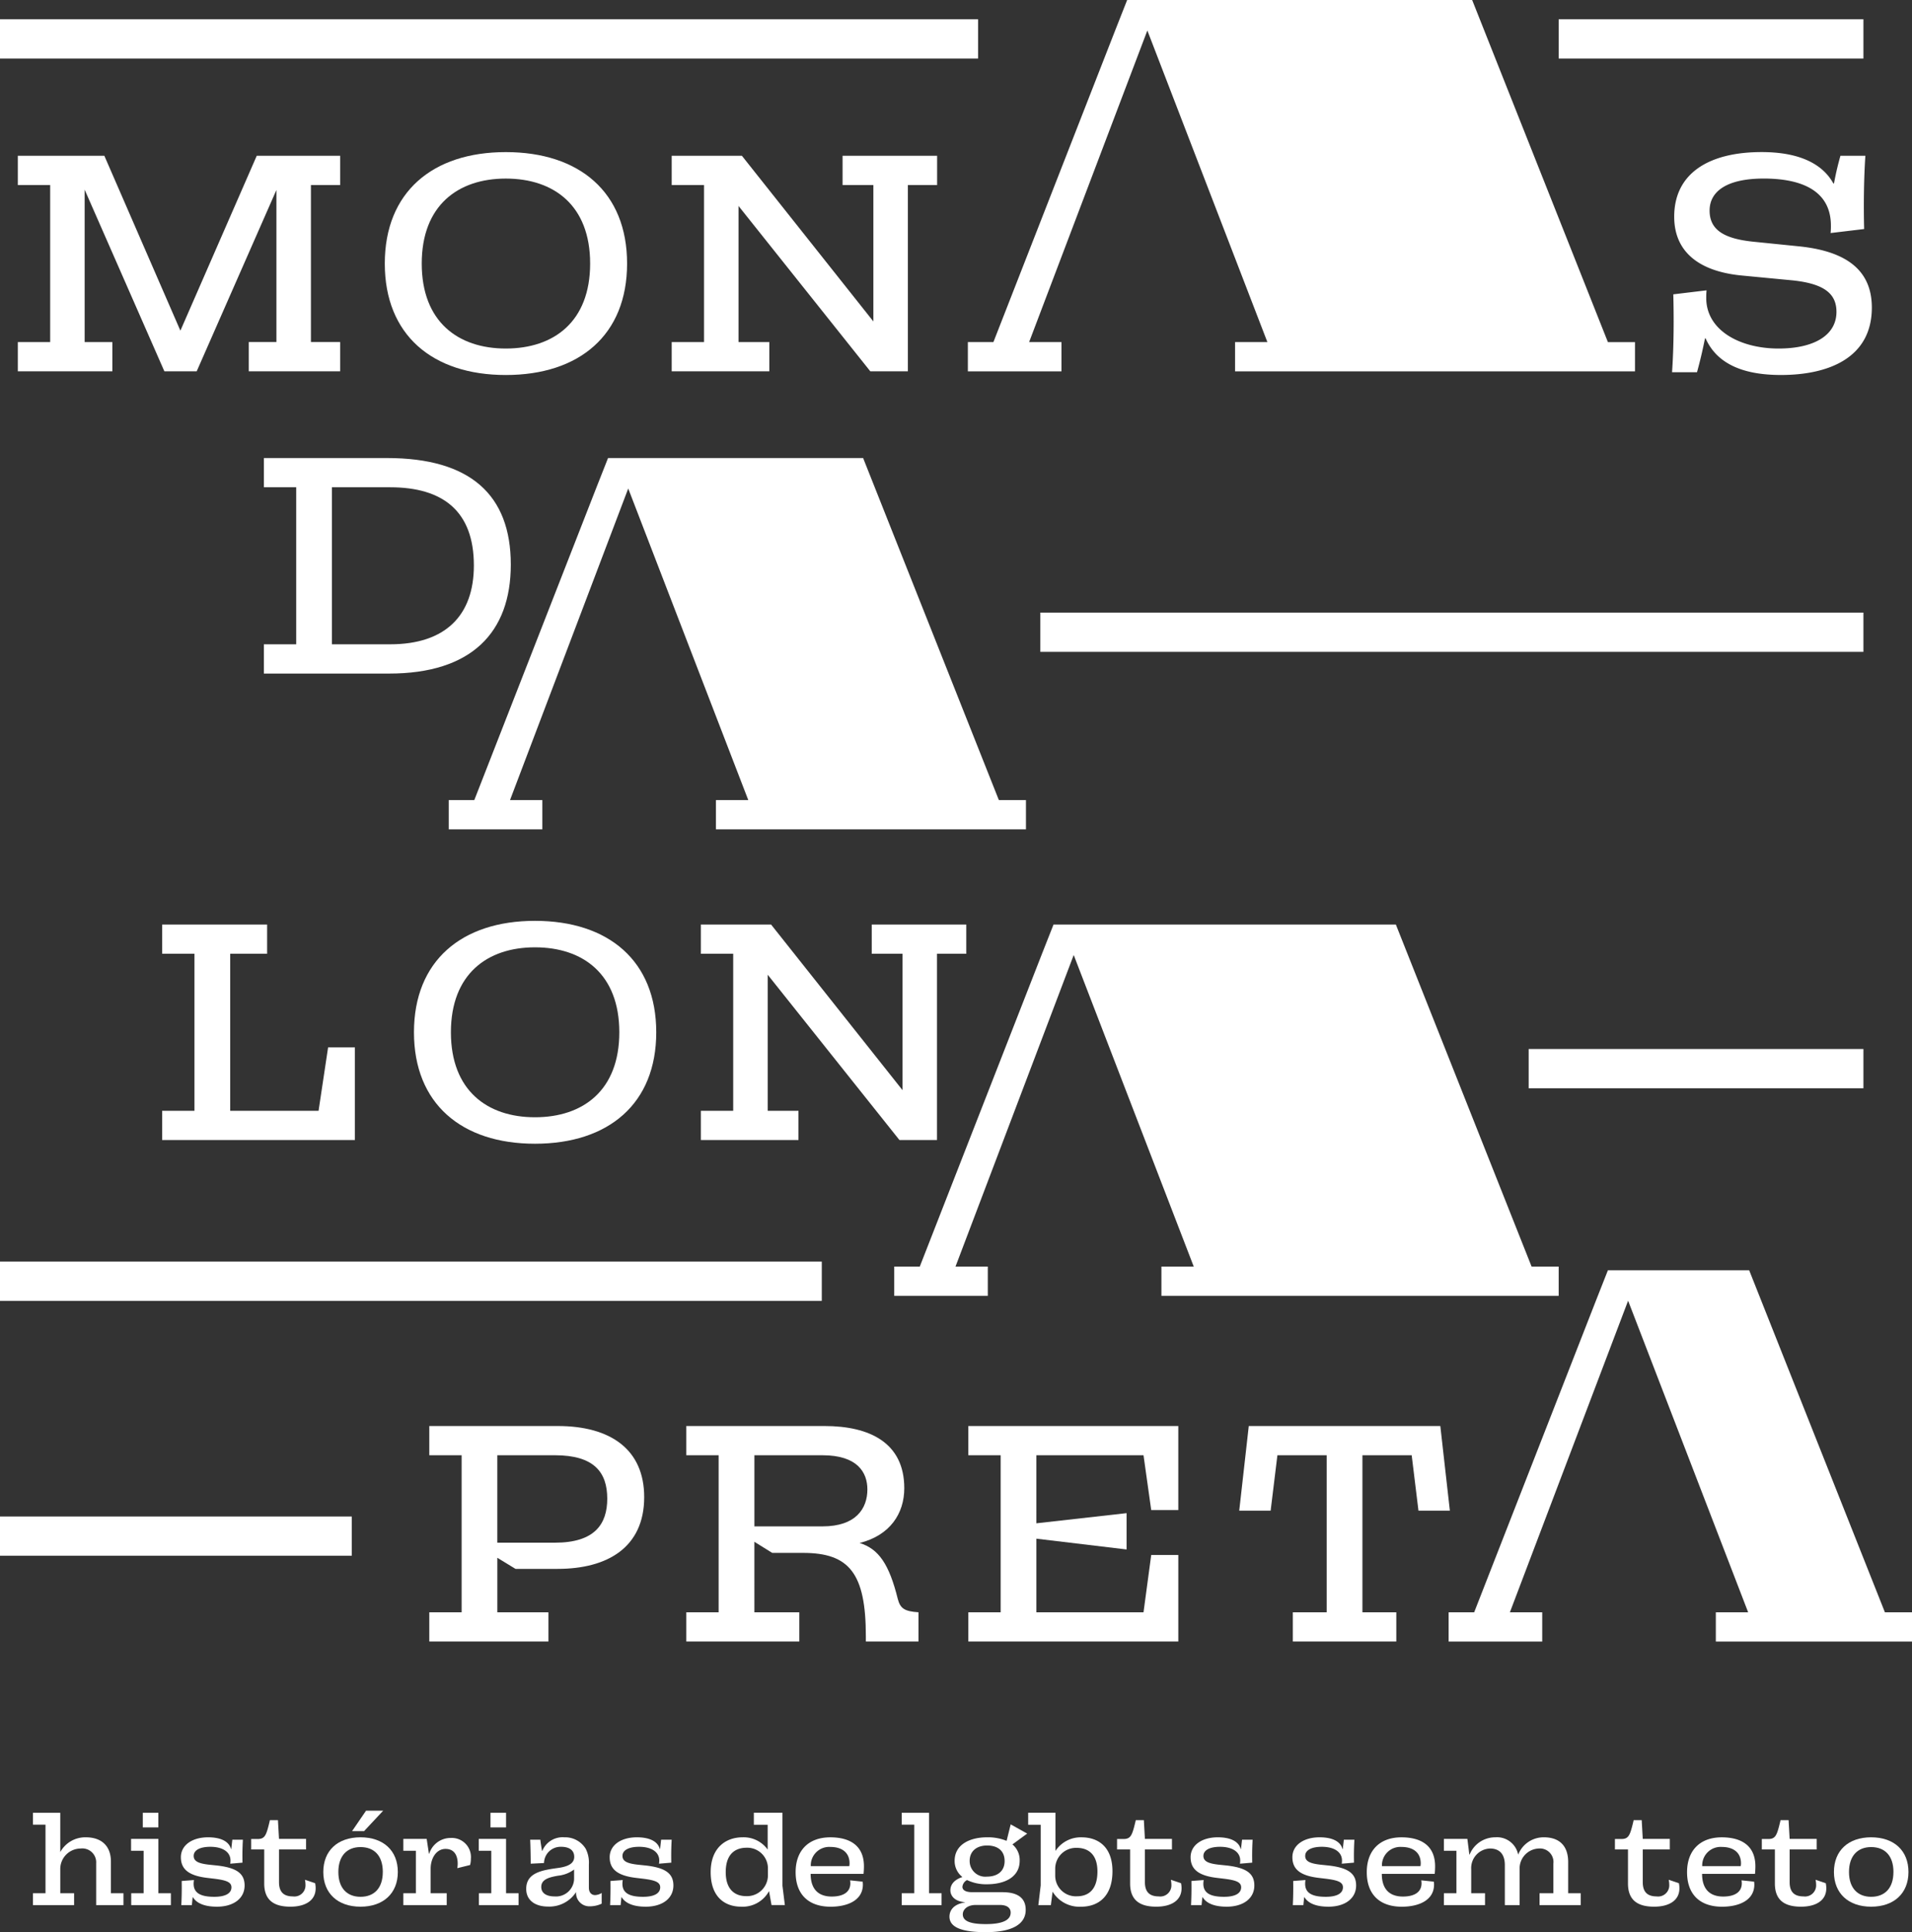 <svg xmlns="http://www.w3.org/2000/svg" width="318.04" height="321.375" viewBox="0 0 318.04 321.375">
  <rect x="0" y="0" width="318.04" height="321.375" fill="#333333" stroke="none"/>
  <g id="logo-AsMonasDaLonaPreta" transform="translate(-97.169 -347.7)">
    <rect id="Retângulo_2" data-name="Retângulo 2" width="136.912" height="6.529" transform="translate(270.216 449.594)" fill="#fff"/>
    <rect id="Retângulo_3" data-name="Retângulo 3" width="55.683" height="6.529" transform="translate(351.445 522.18)" fill="#fff"/>
    <rect id="Retângulo_4" data-name="Retângulo 4" width="162.692" height="6.529" transform="translate(97.169 350.907)" fill="#fff"/>
    <rect id="Retângulo_5" data-name="Retângulo 5" width="50.687" height="6.529" transform="translate(356.441 350.907)" fill="#fff"/>
    <rect id="Retângulo_6" data-name="Retângulo 6" width="136.695" height="6.529" transform="translate(97.169 557.543)" fill="#fff"/>
    <rect id="Retângulo_7" data-name="Retângulo 7" width="58.514" height="6.529" transform="translate(97.169 599.938)" fill="#fff"/>
    <path id="Caminho_1" data-name="Caminho 1" d="M131.286,492h5.377V465.885h-5.377v-4.864h21.356c8.858,0,14.39,3.943,14.39,11.828,0,8.349-6.1,11.933-14.39,11.933h-7.016l-3.022-1.844V492h8.5v4.864H131.286Zm20.893-11.573c6.606,0,8.707-3.075,8.707-7.324,0-4.4-2.2-7.221-8.707-7.221H142.6V480.43Z" transform="translate(37.292 123.868)" fill="#fff"/>
    <path id="Caminho_2" data-name="Caminho 2" d="M190.327,492v4.864h-8.755V496c0-10.5-2.767-13.877-10.449-13.877H166l-2.97-1.844V492h7.476v4.864h-18.8V492h5.377V465.885h-5.377v-4.864h22.994c7.477,0,13.264,2.765,13.264,10.344,0,4.2-2.355,7.834-7.426,9.115,3.175.973,4.917,3.533,6.35,9.32C187.307,491.387,188.023,491.848,190.327,492Zm-15.976-14.287c5.582,0,7.476-2.97,7.476-6.145,0-2.817-1.639-5.685-7.476-5.685H163.033v11.83Z" transform="translate(59.622 123.868)" fill="#fff"/>
    <path id="Caminho_3" data-name="Caminho 3" d="M174.124,492H179.5V465.885h-5.377v-4.864h34.927V475h-4.506l-1.281-9.115h-17.82V477.2l15.005-1.689v6.043l-15.005-1.794V492h17.82l1.281-9.526h4.506v14.39H174.124Z" transform="translate(84.117 123.868)" fill="#fff"/>
    <path id="Caminho_4" data-name="Caminho 4" d="M204.564,492H210.2V465.885H202l-1.126,9.218h-5.224l1.587-14.082H229.1l1.587,14.082h-5.224l-1.126-9.218h-8.194V492h5.635v4.864H204.564Z" transform="translate(107.651 123.868)" fill="#fff"/>
    <path id="Caminho_5" data-name="Caminho 5" d="M147.34,364.946v26.117H152.2v4.864H137v-4.864H141.6v-25.3l-13.262,30.163h-5.377L109.7,365.715v25.349h4.609v4.864H98.586v-4.864h5.379V364.946H98.586V360.08h14.392l12.648,29.087,12.7-29.087H152.2v4.866Z" transform="translate(1.549 13.532)" fill="#fff"/>
    <path id="Caminho_6" data-name="Caminho 6" d="M127.749,378.325c0-11.88,7.937-18.538,20.125-18.538,12.24,0,20.177,6.658,20.177,18.538s-7.937,18.538-20.177,18.538C135.686,396.864,127.749,390.206,127.749,378.325Zm34.157,0c0-9.678-6.043-14.135-14.032-14.135-7.937,0-13.98,4.456-13.98,14.135s6.043,14.135,13.98,14.135C155.863,392.46,161.906,388,161.906,378.325Z" transform="translate(33.426 13.212)" fill="#fff"/>
    <path id="Caminho_7" data-name="Caminho 7" d="M150.55,391.064h5.377V364.946H150.55V360.08h11.677l21.866,27.551V364.946h-5.122V360.08H194.7v4.866h-4.866v30.982h-6.248l-21.919-27.5v22.637h5.122v4.864H150.55Z" transform="translate(58.349 13.532)" fill="#fff"/>
    <path id="Caminho_8" data-name="Caminho 8" d="M203.942,352.772,184.275,404.6h5.379v4.864H174.086V404.6h4.249l20.33-52.03h0l1.917-4.866h57.39l22.578,56.9h4.506v4.864H218.532V404.6h5.377Z" transform="translate(84.076)" fill="#fff"/>
    <path id="Caminho_9" data-name="Caminho 9" d="M162.687,389.167l-19.664,51.825H148.4v4.866H132.831v-4.866h4.251l20.33-52.03h0l1.917-4.864h42.429l22.58,56.894h4.506v4.866H177.277v-4.866h5.379Z" transform="translate(38.981 39.786)" fill="#fff"/>
    <path id="Caminho_10" data-name="Caminho 10" d="M198.09,426.238l-19.664,51.825H183.8v4.866H168.234v-4.866h4.251l20.33-52.03h0l1.917-4.864h56.944l22.578,56.894h4.506v4.866H212.68v-4.866h5.377Z" transform="translate(77.679 80.307)" fill="#fff"/>
    <path id="Caminho_11" data-name="Caminho 11" d="M242.147,453.71l-19.664,51.825h5.379V510.4H212.293v-4.864h4.249l20.33-52.03h0l1.917-4.864h23.495l22.58,56.894h4.506V510.4H256.739v-4.864h5.377Z" transform="translate(125.839 110.336)" fill="#fff"/>
    <path id="Caminho_12" data-name="Caminho 12" d="M235.629,390.769h-.1c-.41,2.049-.821,3.791-1.331,5.632h-4.148c.306-4.454.306-9.268.205-12.956l5.53-.666c-.05.615-.05.973-.05,1.281,0,5.327,5.53,8.4,12.033,8.4,5.89,0,9.628-2.2,9.628-6.1,0-3.073-2.1-4.762-7.682-5.275l-8.04-.768c-7.068-.666-11.267-3.891-11.267-9.781,0-7.273,5.838-10.754,14.543-10.754,5.992,0,10.038,1.792,11.933,5.222h.1c.358-1.944.718-3.328,1.076-4.609h4.148c-.255,3.738-.308,8.4-.205,12.188l-5.582.668a10.967,10.967,0,0,0,.052-1.231c0-6.093-5.327-7.834-11.164-7.834-6.1,0-9.013,2.1-9.013,5.325,0,3.125,2.252,4.661,7.221,5.174l7.579.768c7.682.768,12.188,3.789,12.188,10.191,0,8.45-7.324,11.215-15.108,11.215C241.724,396.864,237.475,394.917,235.629,390.769Z" transform="translate(145.247 13.212)" fill="#fff"/>
    <path id="Caminho_13" data-name="Caminho 13" d="M118.14,415.08h5.377V388.962H118.14V384.1h20.485c13.827,0,20.587,6.1,20.587,17.718,0,11.37-6.608,18.13-20.23,18.13H118.14Zm21,0c9.218,0,13.929-4.814,13.929-13.109,0-9.065-5.174-13.008-13.929-13.008h-9.68V415.08Z" transform="translate(22.923 39.786)" fill="#fff"/>
    <path id="Caminho_14" data-name="Caminho 14" d="M110.055,452.151h5.377V426.033h-5.377v-4.864h17.463v4.864h-6.145v26.117h14.7l1.587-10.549h4.456v15.415H110.055Z" transform="translate(14.085 80.307)" fill="#fff"/>
    <path id="Caminho_15" data-name="Caminho 15" d="M130.067,439.414c0-11.882,7.937-18.538,20.125-18.538,12.24,0,20.177,6.656,20.177,18.538s-7.937,18.536-20.177,18.536C138,457.951,130.067,451.295,130.067,439.414Zm34.157,0c0-9.68-6.043-14.134-14.032-14.134-7.937,0-13.98,4.454-13.98,14.134s6.043,14.132,13.98,14.132C158.181,453.547,164.224,449.093,164.224,439.414Z" transform="translate(35.96 79.987)" fill="#fff"/>
    <path id="Caminho_16" data-name="Caminho 16" d="M152.868,452.151h5.377V426.033h-5.377v-4.864h11.677l21.866,27.551V426.033H181.29v-4.864h15.723v4.864h-4.866v30.984H185.9l-21.917-27.5v22.634h5.12v4.866H152.868Z" transform="translate(60.883 80.307)" fill="#fff"/>
    <g id="Grupo_1" data-name="Grupo 1" transform="translate(102.653 648.864)">
      <path id="Caminho_17" data-name="Caminho 17" d="M99.789,505.139h2.085V493.73H99.789v-1.976h4.54v6.539a4.742,4.742,0,0,1,4.257-2.457c2.633,0,4.169,1.471,4.169,4.038v5.266h2.085v1.974H110.3v-6.955a2.31,2.31,0,0,0-2.589-2.457,3.405,3.405,0,0,0-3.38,3.489v3.95h2.3v1.974H99.789Z" transform="translate(-99.789 -491.402)" fill="#fff"/>
      <path id="Caminho_18" data-name="Caminho 18" d="M114.211,505.139v1.974h-6.6v-1.974h2.064v-7.066h-2.087V496.1h4.542v9.042Zm-2.085-10.951h-2.587v-2.434h2.587Z" transform="translate(-91.269 -491.402)" fill="#fff"/>
      <path id="Caminho_19" data-name="Caminho 19" d="M113.542,503.665H113.5l-.132,1.317h-1.754c.065-1.185.088-2.566.065-4.014l2.041-.155c-.329,2,.833,2.788,3.378,2.788,1.888,0,2.853-.592,2.853-1.58,0-.879-.9-1.185-2.853-1.428l-1.1-.13c-3.027-.352-4.454-1.361-4.454-3.447,0-1.995,1.865-3.311,4.521-3.311,2.15,0,3.487.7,3.818,1.953h.042l.176-1.557h1.756c-.088,1.6-.088,2.566-.067,3.818l-2.039.174a3.743,3.743,0,0,0,.044-.525c0-1.361-1.208-2.284-3.357-2.284-1.733,0-2.765.571-2.765,1.515,0,.9.812,1.273,2.656,1.469l1.074.111c3.334.352,4.739,1.293,4.739,3.336,0,2.15-1.821,3.531-4.607,3.531C115.56,505.245,114.178,504.718,113.542,503.665Z" transform="translate(-86.939 -489.271)" fill="#fff"/>
      <path id="Caminho_20" data-name="Caminho 20" d="M119.3,502.873v-5.662H117.13v-1.733h1.055c1.206,0,1.446-.569,1.974-2.763l.088-.375h1.337l.176,3.115h4.5v1.756h-4.5v5.442c0,1.58.724,2.371,2.3,2.371a1.849,1.849,0,0,0,2.106-1.89,4.734,4.734,0,0,0-.088-.877l1.689.571a3.965,3.965,0,0,1,.088.856c0,1.953-1.622,3.05-4.211,3.05C120.818,506.735,119.3,505.571,119.3,502.873Z" transform="translate(-80.834 -490.761)" fill="#fff"/>
      <path id="Caminho_21" data-name="Caminho 21" d="M122.862,501.79c0-3.554,2.39-5.771,6.187-5.771,3.818,0,6.21,2.217,6.21,5.771,0,3.533-2.392,5.771-6.21,5.771C125.252,507.56,122.862,505.323,122.862,501.79Zm9.9,0c0-2.721-1.448-4.146-3.709-4.146-2.217,0-3.686,1.425-3.686,4.146,0,2.7,1.469,4.125,3.686,4.125C131.31,505.915,132.758,504.488,132.758,501.79Zm-5.113-6.8,2.325-3.4h2.853l-3.182,3.4Z" transform="translate(-74.569 -491.586)" fill="#fff"/>
      <path id="Caminho_22" data-name="Caminho 22" d="M129.223,502.951h2.085v-7.066h-2.085v-1.976h3.883l.373,2.48h.044a3.727,3.727,0,0,1,3.577-2.633,3.184,3.184,0,0,1,3.357,3.466,4.046,4.046,0,0,1-.132,1.034l-2.129.525a4.273,4.273,0,0,0,.067-.747c0-1.4-.592-2.457-2.02-2.457-1.536,0-2.478,1.557-2.478,3.292v4.081h2.675v1.974h-7.217Z" transform="translate(-67.615 -489.214)" fill="#fff"/>
      <path id="Caminho_23" data-name="Caminho 23" d="M141.843,505.139v1.974h-6.6v-1.974H137.3v-7.066h-2.085V496.1h4.542v9.042Zm-2.085-10.951h-2.589v-2.434h2.589Z" transform="translate(-61.065 -491.402)" fill="#fff"/>
      <path id="Caminho_24" data-name="Caminho 24" d="M138.988,502.284c0-2.721,2.677-3.117,5.354-3.489,1.712-.241,2.633-.791,2.633-1.844s-.768-1.668-2.194-1.668a2.758,2.758,0,0,0-2.832,2.7l-2.214.109c0-1.337-.044-3.179-.088-3.991h1.689c.044.437.176,1.271.285,1.865h.044a3.635,3.635,0,0,1,3.665-2.261,4,4,0,0,1,3.554,1.909,5.021,5.021,0,0,1,.527,2.589v3.883c0,.791.437,1.229,1.03,1.229a2.213,2.213,0,0,0,1.1-.352v1.779a4.583,4.583,0,0,1-1.995.44,2.206,2.206,0,0,1-2.261-2.371,5.284,5.284,0,0,1-4.695,2.413C140.633,505.222,138.988,504.3,138.988,502.284Zm7.964-1.6v-1.622a5.4,5.4,0,0,1-2.675,1.03c-1.513.264-2.786.615-2.786,1.867,0,1.118.986,1.58,2.214,1.58A3.013,3.013,0,0,0,146.952,500.68Z" transform="translate(-56.942 -489.271)" fill="#fff"/>
      <path id="Caminho_25" data-name="Caminho 25" d="M147.618,503.665h-.044l-.132,1.317h-1.754c.065-1.185.088-2.566.065-4.014l2.041-.155c-.329,2,.835,2.788,3.378,2.788,1.888,0,2.853-.592,2.853-1.58,0-.879-.9-1.185-2.853-1.428l-1.095-.13c-3.029-.352-4.456-1.361-4.456-3.447,0-1.995,1.865-3.311,4.521-3.311,2.15,0,3.487.7,3.818,1.953H154l.176-1.557h1.756c-.088,1.6-.088,2.566-.065,3.818l-2.041.174a3.744,3.744,0,0,0,.044-.525c0-1.361-1.208-2.284-3.357-2.284-1.733,0-2.765.571-2.765,1.515,0,.9.812,1.273,2.656,1.469l1.074.111c3.336.352,4.741,1.293,4.741,3.336,0,2.15-1.823,3.531-4.609,3.531C149.638,505.245,148.254,504.718,147.618,503.665Z" transform="translate(-49.691 -489.271)" fill="#fff"/>
      <path id="Caminho_26" data-name="Caminho 26" d="M153.647,501.627c0-4.038,2.5-5.792,5.312-5.792a4.916,4.916,0,0,1,4.167,2.041v-4.125h-2.3v-2h4.76v12.134l.4,3.225h-2.217l-.416-2.325a4.983,4.983,0,0,1-4.651,2.589C156.171,507.377,153.647,505.928,153.647,501.627Zm9.524.571v-1.185a3.435,3.435,0,0,0-3.554-3.443c-1.645,0-3.466.81-3.466,4.056,0,3.1,1.733,3.994,3.378,3.994A3.473,3.473,0,0,0,163.171,502.2Z" transform="translate(-40.918 -491.402)" fill="#fff"/>
      <path id="Caminho_27" data-name="Caminho 27" d="M160.4,499.5c0-3.531,2.085-5.792,5.771-5.792,3.181,0,5.595,1.317,5.595,4.827,0,.352-.023.835-.067,1.252h-8.8c0,2.478,1.229,3.772,3.51,3.772,1.58,0,3.094-.523,3.094-2.215a2.893,2.893,0,0,0-.044-.483l2.085.22a2.906,2.906,0,0,1,.044.481c0,2.612-2.524,3.688-5.375,3.688C162.546,505.245,160.4,503.207,160.4,499.5Zm8.929-1.007a3.213,3.213,0,0,0,.044-.44c0-1.932-1.425-2.744-3.158-2.744a3.066,3.066,0,0,0-3.292,3.184Z" transform="translate(-33.541 -489.271)" fill="#fff"/>
      <path id="Caminho_28" data-name="Caminho 28" d="M175.458,505.139v1.974h-6.627v-1.974h2.085V493.73h-2.085v-1.976h4.542v13.385Z" transform="translate(-24.321 -491.402)" fill="#fff"/>
      <path id="Caminho_29" data-name="Caminho 29" d="M185.306,506.893c0,2.371-2.214,3.711-6.648,3.711-4.5,0-6.034-1.034-6.034-2.591,0-.722.373-2.02,2.568-2.348v-.042c-1.823-.155-2.415-1.164-2.415-1.976,0-1.055.747-1.8,2-2.215a3.359,3.359,0,0,1-1.294-2.7c0-2.7,2.522-3.906,5.4-3.906a8.158,8.158,0,0,1,3.246.592l.68-2.742,2.742,1.534-2.455,1.8a3.367,3.367,0,0,1,1.206,2.721c0,2.612-2.325,3.906-5.463,3.906a7.308,7.308,0,0,1-3.292-.7,1.415,1.415,0,0,0-.768,1.12c0,.548.527.9,1.645.9h5.025C183.594,503.955,185.306,504.658,185.306,506.893Zm-2.5.486c0-.858-.659-1.3-1.821-1.3h-3.971c-1.492,0-2.173.812-2.173,1.559,0,1.141,1.273,1.624,3.839,1.624C181.555,509.265,182.8,508.54,182.8,507.379Zm-6.823-8.6a2.6,2.6,0,0,0,2.874,2.587c1.689,0,2.941-.854,2.941-2.587,0-1.8-1.252-2.589-2.918-2.589C177.342,496.187,175.981,496.976,175.981,498.776Z" transform="translate(-20.175 -490.393)" fill="#fff"/>
      <path id="Caminho_30" data-name="Caminho 30" d="M182.94,504.876l-.285,2.237H180.57l.394-3.29V493.751h-2.085v-2h4.542V498.1a5.016,5.016,0,0,1,4.366-2.26c2.656,0,5.113,1.513,5.113,5.639,0,4.211-2.369,5.9-5.222,5.9A5.21,5.21,0,0,1,182.94,504.876Zm7.46-3.357c0-3.071-1.756-3.929-3.445-3.929a3.459,3.459,0,0,0-3.577,3.468v1.208A3.426,3.426,0,0,0,187,505.644C188.71,505.644,190.4,504.744,190.4,501.518Z" transform="translate(-13.338 -491.402)" fill="#fff"/>
      <path id="Caminho_31" data-name="Caminho 31" d="M188.115,502.873v-5.662h-2.173v-1.733h1.053c1.208,0,1.448-.569,1.976-2.763l.088-.375H190.4l.176,3.115h4.5v1.756h-4.5v5.442c0,1.58.724,2.371,2.3,2.371a1.849,1.849,0,0,0,2.106-1.89,4.732,4.732,0,0,0-.088-.877l1.689.571a3.968,3.968,0,0,1,.088.856c0,1.953-1.622,3.05-4.211,3.05C189.63,506.735,188.115,505.571,188.115,502.873Z" transform="translate(-5.617 -490.761)" fill="#fff"/>
      <path id="Caminho_32" data-name="Caminho 32" d="M193.786,503.665h-.044l-.132,1.317h-1.754c.065-1.185.088-2.566.065-4.014l2.041-.155c-.329,2,.835,2.788,3.378,2.788,1.888,0,2.853-.592,2.853-1.58,0-.879-.9-1.185-2.853-1.428l-1.1-.13c-3.027-.352-4.454-1.361-4.454-3.447,0-1.995,1.865-3.311,4.521-3.311,2.15,0,3.487.7,3.818,1.953h.042l.176-1.557H202.1c-.088,1.6-.088,2.566-.065,3.818l-2.041.174a3.73,3.73,0,0,0,.044-.525c0-1.361-1.208-2.284-3.357-2.284-1.733,0-2.765.571-2.765,1.515,0,.9.812,1.273,2.656,1.469l1.074.111c3.336.352,4.741,1.293,4.741,3.336,0,2.15-1.823,3.531-4.609,3.531C195.806,505.245,194.422,504.718,193.786,503.665Z" transform="translate(0.774 -489.271)" fill="#fff"/>
      <path id="Caminho_33" data-name="Caminho 33" d="M201.877,503.665h-.044l-.132,1.317h-1.756c.065-1.185.088-2.566.065-4.014l2.043-.155c-.331,2,.833,2.788,3.378,2.788,1.886,0,2.853-.592,2.853-1.58,0-.879-.9-1.185-2.853-1.428l-1.1-.13c-3.029-.352-4.456-1.361-4.456-3.447,0-1.995,1.867-3.311,4.521-3.311,2.15,0,3.489.7,3.818,1.953h.044l.176-1.557h1.756c-.088,1.6-.088,2.566-.067,3.818l-2.041.174a3.454,3.454,0,0,0,.044-.525c0-1.361-1.206-2.284-3.357-2.284-1.733,0-2.763.571-2.763,1.515,0,.9.81,1.273,2.654,1.469l1.076.111c3.334.352,4.739,1.293,4.739,3.336,0,2.15-1.821,3.531-4.609,3.531C203.895,505.245,202.513,504.718,201.877,503.665Z" transform="translate(9.616 -489.271)" fill="#fff"/>
      <path id="Caminho_34" data-name="Caminho 34" d="M205.788,499.5c0-3.531,2.085-5.792,5.771-5.792,3.182,0,5.595,1.317,5.595,4.827,0,.352-.021.835-.065,1.252h-8.8c0,2.478,1.229,3.772,3.512,3.772,1.58,0,3.094-.523,3.094-2.215a2.888,2.888,0,0,0-.044-.483l2.083.22a2.7,2.7,0,0,1,.044.481c0,2.612-2.522,3.688-5.375,3.688C207.938,505.245,205.788,503.207,205.788,499.5Zm8.931-1.007a3.581,3.581,0,0,0,.044-.44c0-1.932-1.425-2.744-3.161-2.744a3.063,3.063,0,0,0-3.29,3.184Z" transform="translate(16.076 -489.271)" fill="#fff"/>
      <path id="Caminho_35" data-name="Caminho 35" d="M211.918,503.008H214v-7.066h-2.085v-1.976h3.906l.329,2.612h.044a4.584,4.584,0,0,1,4.278-2.874,3.579,3.579,0,0,1,3.8,2.895,4.536,4.536,0,0,1,4.278-2.895c2.545,0,4.038,1.384,4.038,4.125v5.178h2.085v1.974h-6.846v-1.974h2.3V498.07a2.248,2.248,0,0,0-2.436-2.5,3.316,3.316,0,0,0-3.181,3.336v6.076h-2.457v-6.65c0-1.8-.856-2.763-2.478-2.763a3.253,3.253,0,0,0-3.117,3.445v3.994h2.3v1.974h-6.844Z" transform="translate(22.776 -489.271)" fill="#fff"/>
      <path id="Caminho_36" data-name="Caminho 36" d="M227.68,502.873v-5.662h-2.171v-1.733h1.053c1.206,0,1.448-.569,1.976-2.763l.088-.375h1.337l.176,3.115h4.5v1.756h-4.5v5.442c0,1.58.722,2.371,2.3,2.371a1.851,1.851,0,0,0,2.108-1.89,4.732,4.732,0,0,0-.088-.877l1.689.571a3.964,3.964,0,0,1,.088.856c0,1.953-1.624,3.05-4.213,3.05C229.195,506.735,227.68,505.571,227.68,502.873Z" transform="translate(37.632 -490.761)" fill="#fff"/>
      <path id="Caminho_37" data-name="Caminho 37" d="M231.241,499.5c0-3.531,2.085-5.792,5.771-5.792,3.181,0,5.595,1.317,5.595,4.827,0,.352-.021.835-.065,1.252h-8.8c0,2.478,1.229,3.772,3.51,3.772,1.58,0,3.094-.523,3.094-2.215a2.691,2.691,0,0,0-.044-.483l2.085.22a2.7,2.7,0,0,1,.044.481c0,2.612-2.522,3.688-5.375,3.688C233.391,505.245,231.241,503.207,231.241,499.5Zm8.929-1.007a3.213,3.213,0,0,0,.044-.44c0-1.932-1.425-2.744-3.158-2.744a3.066,3.066,0,0,0-3.292,3.184Z" transform="translate(43.898 -489.271)" fill="#fff"/>
      <path id="Caminho_38" data-name="Caminho 38" d="M239.355,502.873v-5.662h-2.173v-1.733h1.055c1.206,0,1.446-.569,1.974-2.763l.088-.375h1.337l.176,3.115h4.5v1.756h-4.5v5.442c0,1.58.724,2.371,2.3,2.371a1.85,1.85,0,0,0,2.106-1.89,4.737,4.737,0,0,0-.088-.877l1.689.571a3.964,3.964,0,0,1,.088.856c0,1.953-1.622,3.05-4.213,3.05C240.868,506.735,239.355,505.571,239.355,502.873Z" transform="translate(50.392 -490.761)" fill="#fff"/>
      <path id="Caminho_39" data-name="Caminho 39" d="M242.914,499.475c0-3.554,2.392-5.771,6.189-5.771,3.816,0,6.208,2.217,6.208,5.771,0,3.533-2.392,5.771-6.208,5.771C245.306,505.245,242.914,503.008,242.914,499.475Zm9.9,0c0-2.721-1.448-4.146-3.707-4.146-2.217,0-3.688,1.425-3.688,4.146,0,2.7,1.471,4.125,3.688,4.125C251.362,503.6,252.81,502.173,252.81,499.475Z" transform="translate(56.657 -489.271)" fill="#fff"/>
    </g>
  </g>
</svg>
